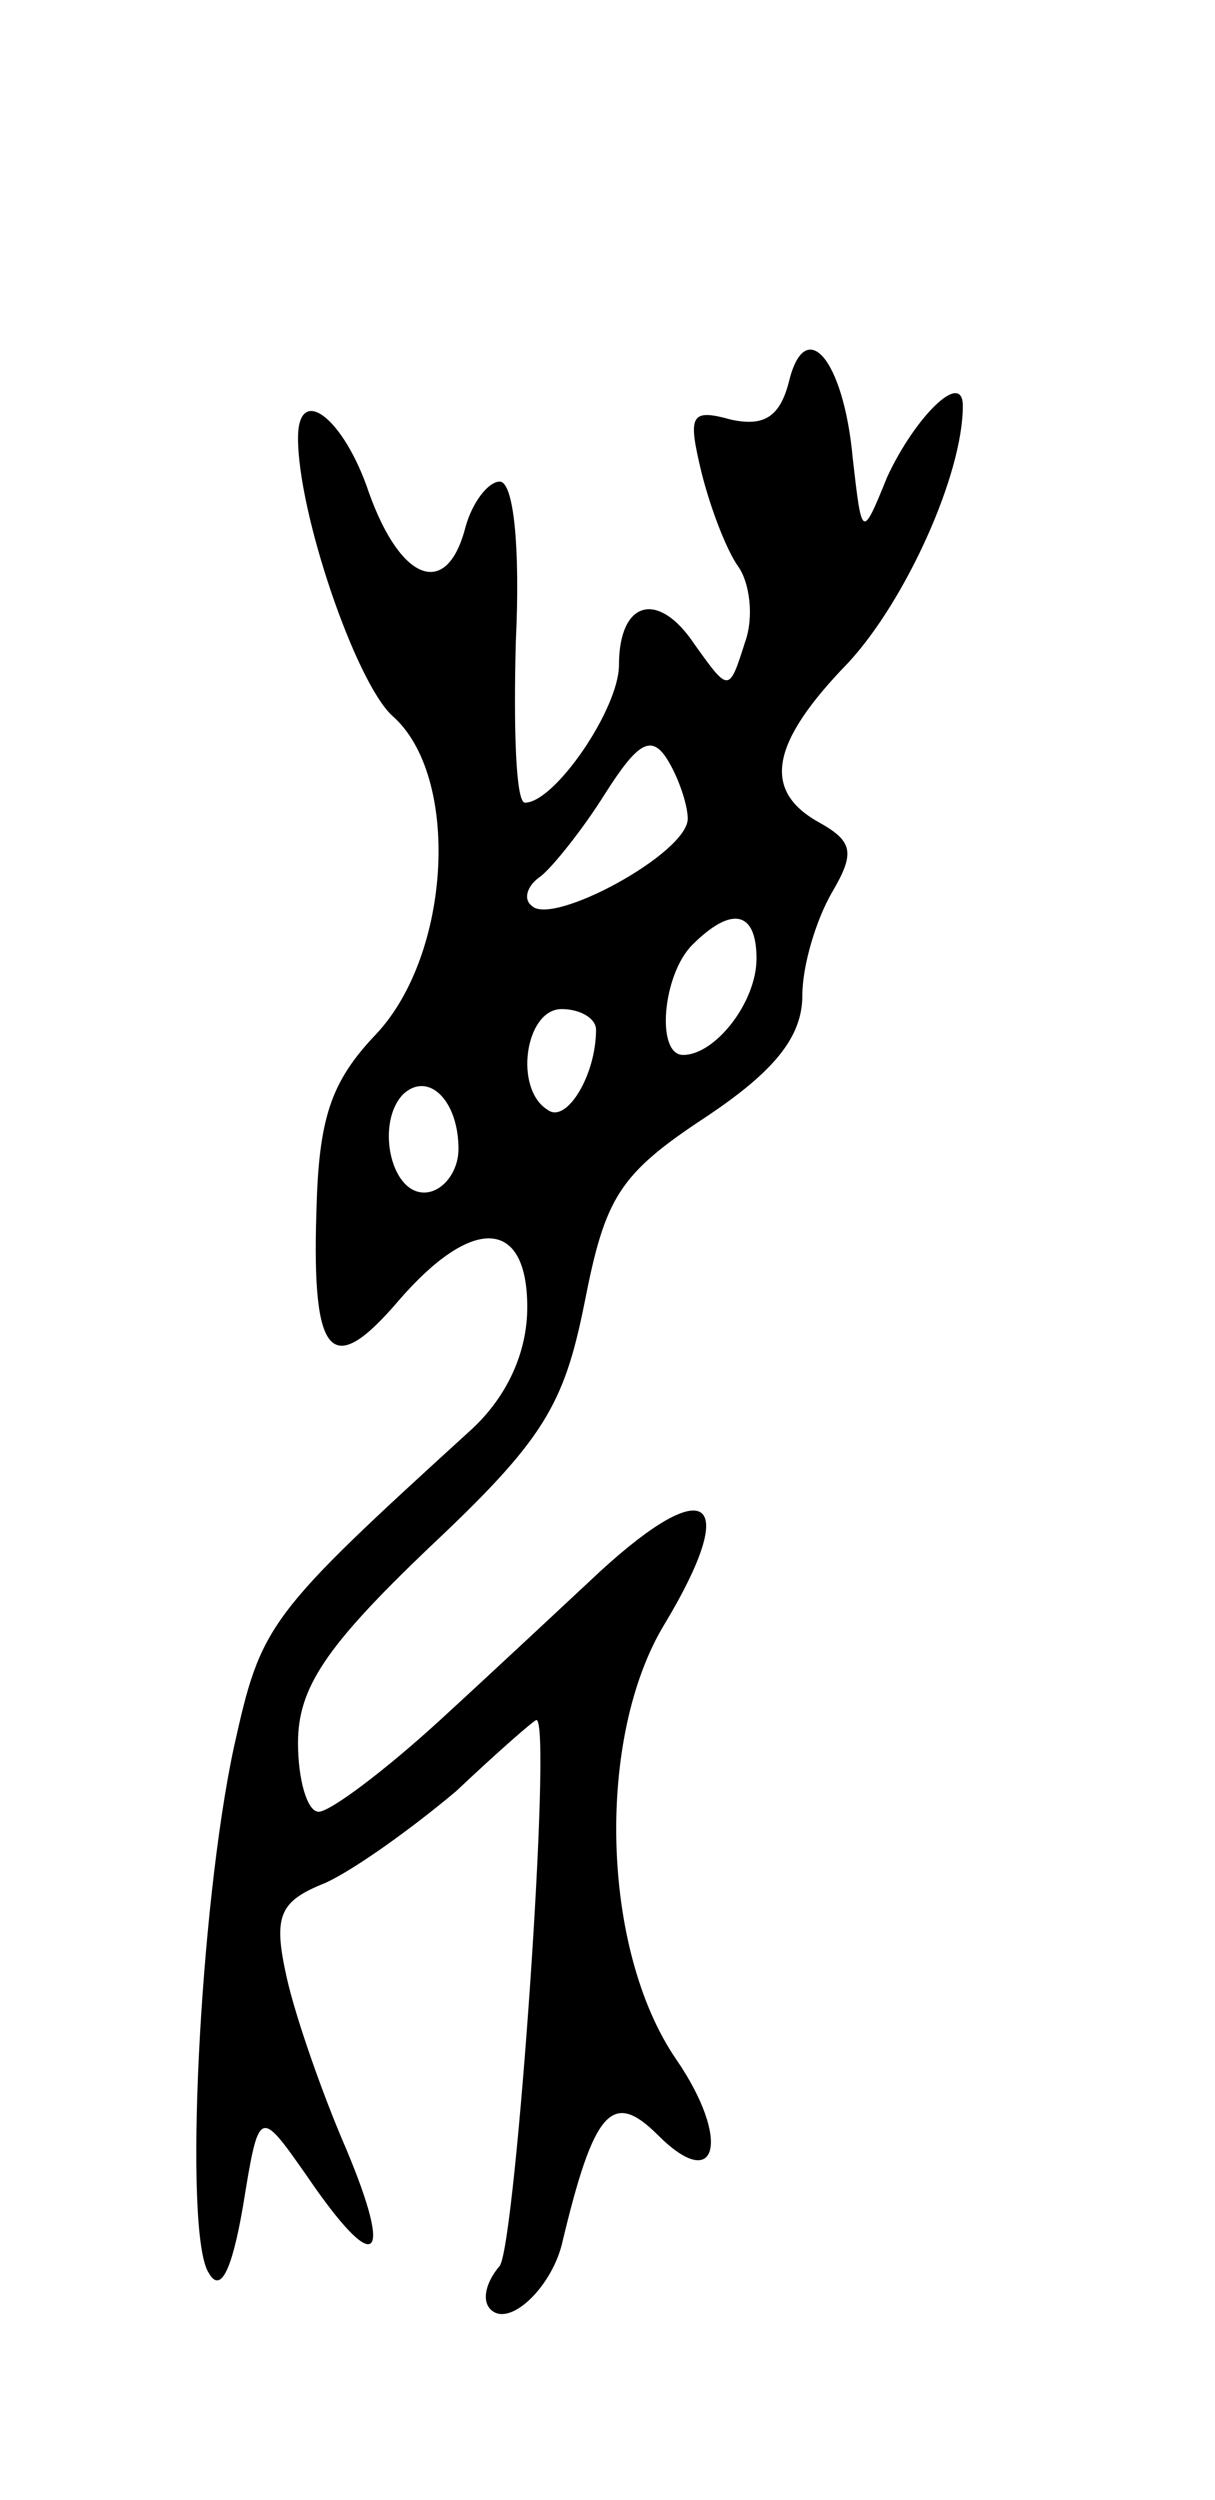 <svg version="1.0" xmlns="http://www.w3.org/2000/svg"
 width="53pt" height="109pt" viewBox="0 0 53 109"
 preserveAspectRatio="xMidYMid meet">
<g transform="translate(0,109) scale(0.1,-0.1)"
fill="#000000" stroke="none">
<path d="M344 923 c-4 -15 -11 -19 -25 -16 -18 5 -19 2 -13 -23 4 -16 11 -34
16 -41 5 -7 7 -22 3 -33 -7 -22 -7 -22 -22 -1 -16 24 -33 19 -33 -9 0 -19 -28
-60 -41 -60 -4 0 -5 32 -4 70 2 42 -1 70 -7 70 -5 0 -12 -9 -15 -20 -8 -31
-28 -24 -42 15 -11 33 -31 48 -31 24 0 -33 25 -106 41 -121 30 -26 26 -104 -7
-139 -20 -21 -25 -37 -26 -78 -2 -64 7 -72 36 -38 32 37 56 36 56 -3 0 -20 -9
-39 -24 -53 -90 -82 -92 -85 -104 -139 -15 -70 -22 -212 -11 -229 5 -9 10 0
15 29 7 43 7 43 28 13 30 -44 38 -38 17 12 -10 23 -22 57 -26 75 -6 27 -3 33
17 41 13 6 38 24 57 40 18 17 34 31 35 31 7 0 -9 -228 -16 -238 -6 -7 -8 -15
-4 -19 8 -8 26 9 31 28 14 59 22 68 42 48 26 -26 32 -2 8 33 -33 48 -35 141
-5 190 33 55 19 66 -28 23 -15 -14 -46 -43 -70 -65 -24 -22 -48 -40 -53 -40
-5 0 -9 14 -9 30 0 24 12 42 57 85 50 47 59 62 68 107 9 46 15 56 53 81 30 20
42 35 42 53 0 13 6 33 13 45 10 17 9 22 -5 30 -26 14 -22 35 12 70 25 27 50
82 50 112 0 16 -21 -5 -33 -31 -11 -27 -11 -27 -15 8 -4 44 -21 63 -28 33z
m-44 -190 c0 -15 -59 -47 -68 -38 -4 3 -2 9 4 13 5 4 18 20 28 36 14 22 20 26
27 15 5 -8 9 -20 9 -26z m30 -61 c0 -19 -18 -42 -32 -42 -12 0 -9 35 4 48 17
17 28 15 28 -6z m-70 -31 c0 -20 -13 -41 -21 -35 -15 9 -10 44 6 44 8 0 15 -4
15 -9z m-60 -52 c0 -10 -7 -19 -15 -19 -15 0 -21 31 -9 43 11 10 24 -3 24 -24z"/>
</g>
</svg>
